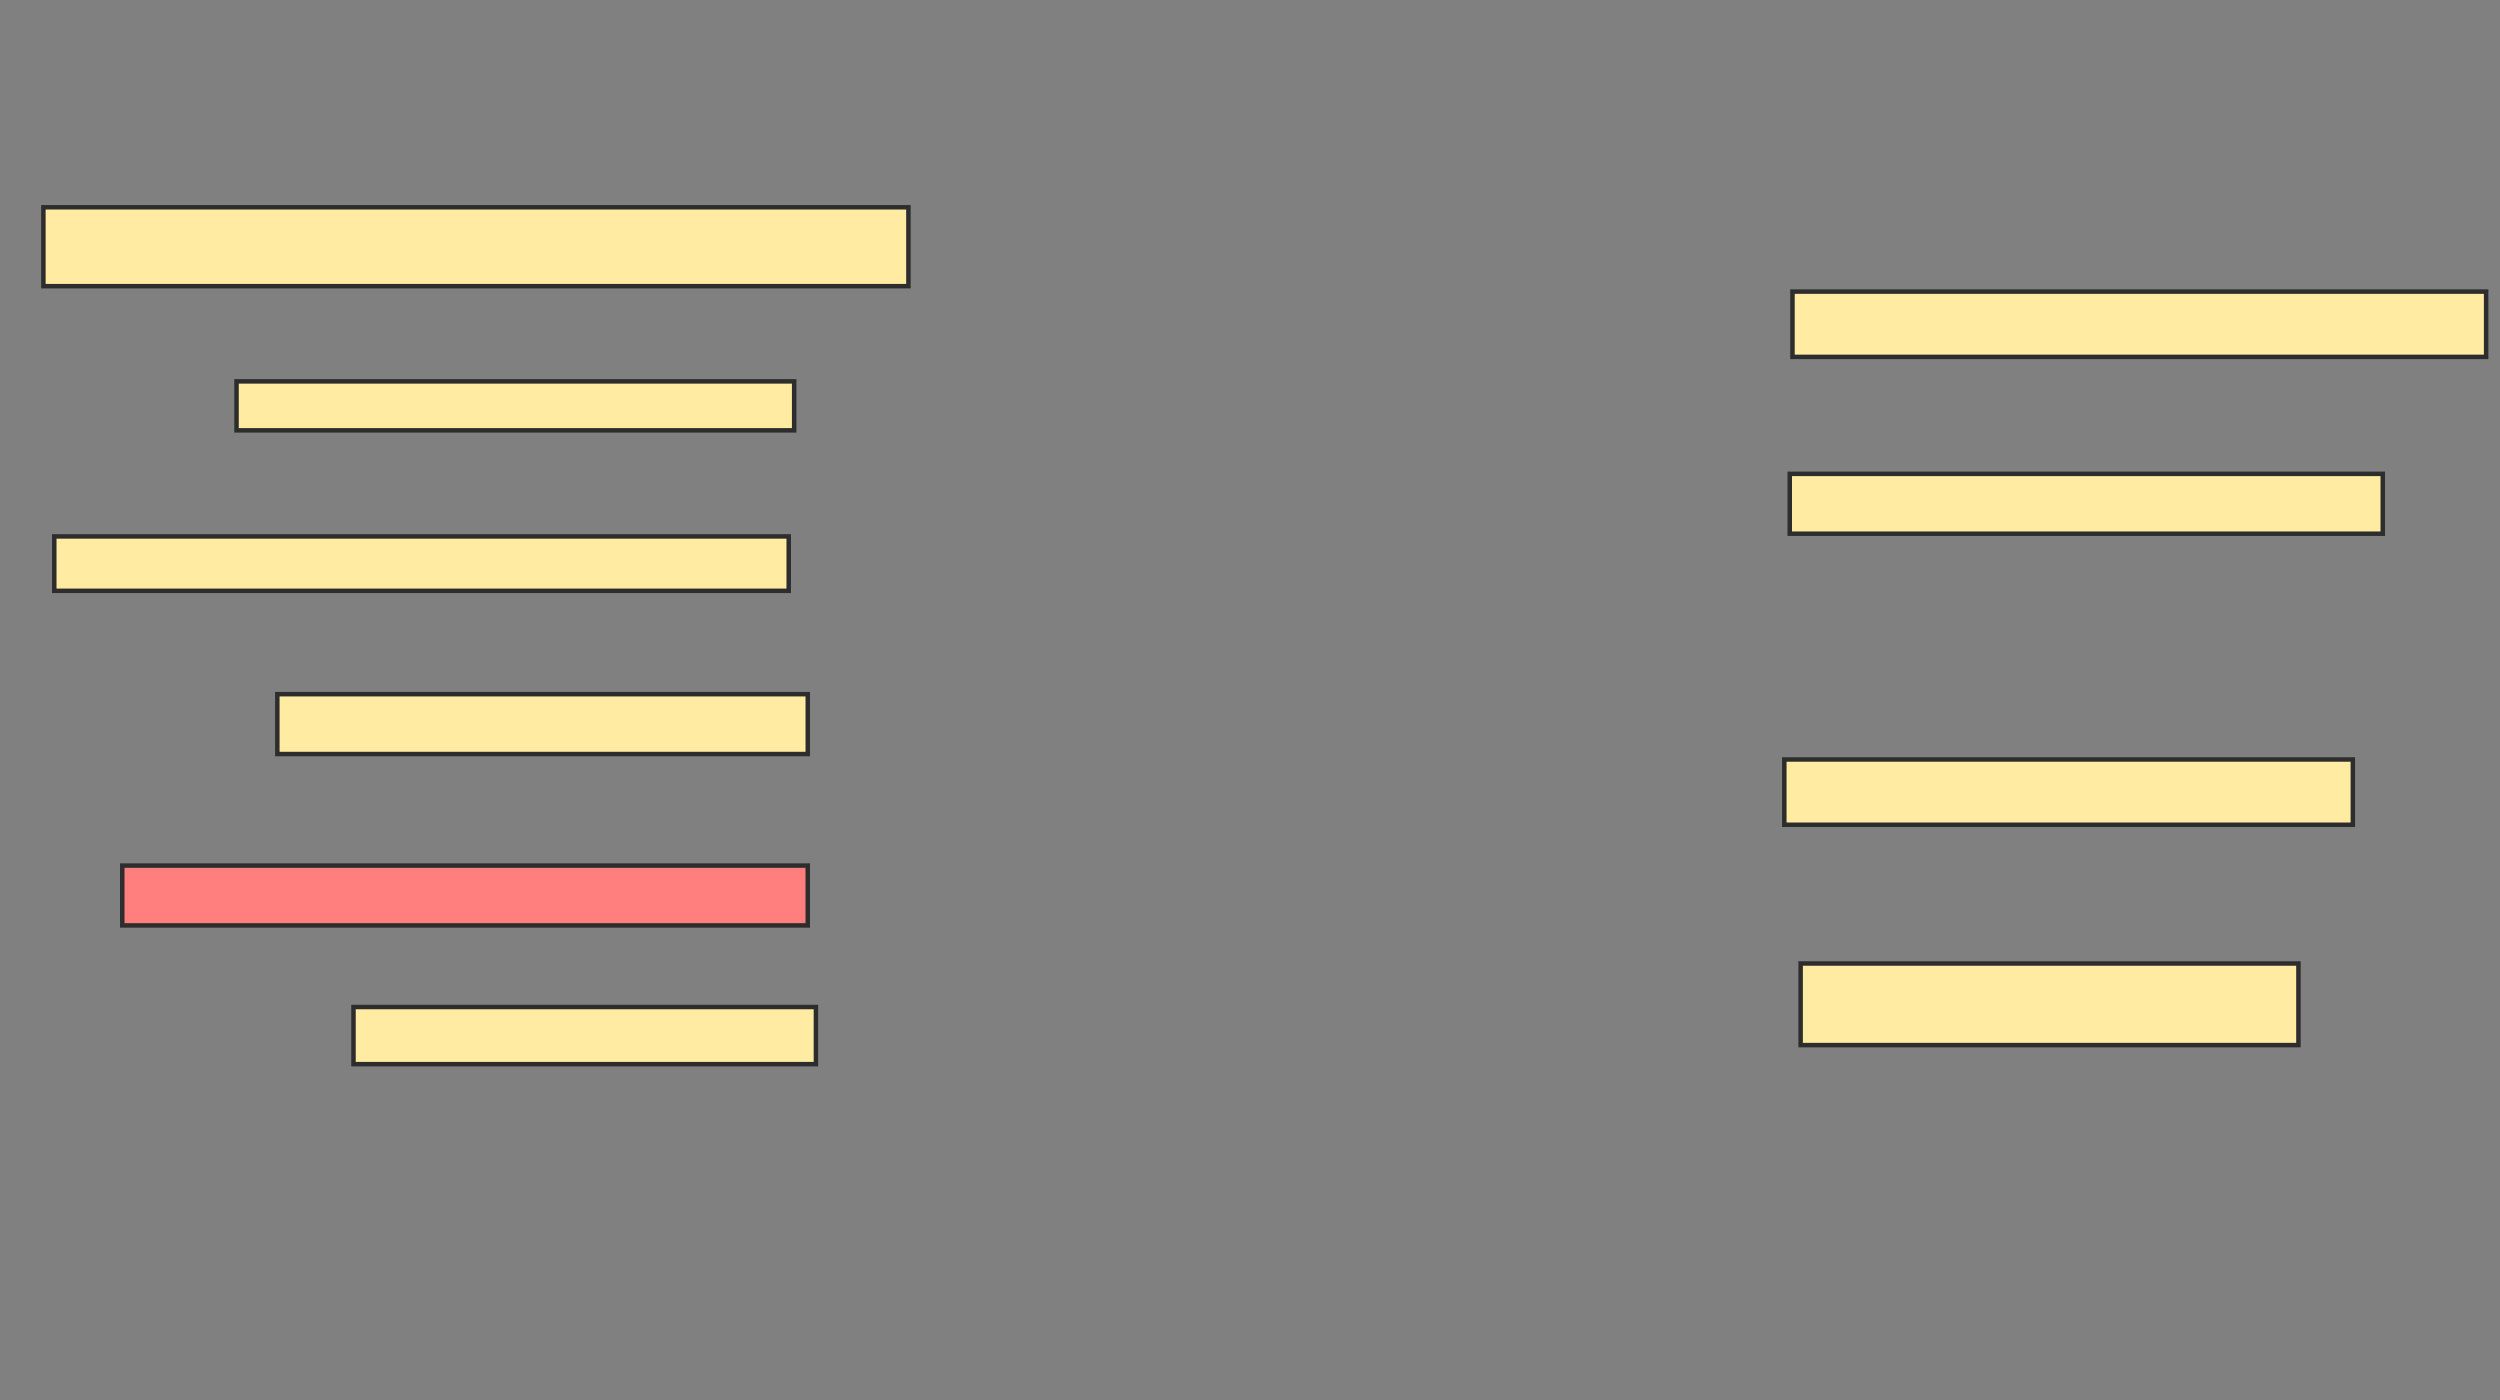 <svg xmlns="http://www.w3.org/2000/svg" width="557" height="312">
 <rect width="100%" height="100%" fill="#808080" stroke="none"/>
 <!-- Created with Image Occlusion Enhanced -->
 <g>
  <title>Labels</title>
 </g>
 <g>
  <title>Masks</title>
  <rect id="ff68a1adab694973814b52e85e0c81ff-ao-1" height="17.576" width="192.727" y="46.182" x="9.667" stroke="#2D2D2D" fill="#FFEBA2"/>
  <rect id="ff68a1adab694973814b52e85e0c81ff-ao-2" height="10.909" width="124.242" y="84.97" x="52.697" stroke="#2D2D2D" fill="#FFEBA2"/>
  <rect id="ff68a1adab694973814b52e85e0c81ff-ao-3" height="12.121" width="163.636" y="119.515" x="12.091" stroke="#2D2D2D" fill="#FFEBA2"/>
  <rect id="ff68a1adab694973814b52e85e0c81ff-ao-4" height="13.333" width="118.182" y="154.667" x="61.788" stroke="#2D2D2D" fill="#FFEBA2"/>
  <rect id="ff68a1adab694973814b52e85e0c81ff-ao-5" height="13.333" width="152.727" y="192.849" x="27.242" stroke="#2D2D2D" fill="#FF7E7E" class="qshape"/>
  <rect id="ff68a1adab694973814b52e85e0c81ff-ao-6" height="12.727" width="103.03" y="224.364" x="78.758" stroke="#2D2D2D" fill="#FFEBA2"/>
  <rect id="ff68a1adab694973814b52e85e0c81ff-ao-7" height="14.545" width="154.545" y="64.97" x="399.364" stroke="#2D2D2D" fill="#FFEBA2"/>
  <rect id="ff68a1adab694973814b52e85e0c81ff-ao-8" height="13.333" width="132.121" y="105.576" x="398.758" stroke="#2D2D2D" fill="#FFEBA2"/>
  <rect id="ff68a1adab694973814b52e85e0c81ff-ao-9" height="14.545" width="126.667" y="169.212" x="397.545" stroke="#2D2D2D" fill="#FFEBA2"/>
  <rect id="ff68a1adab694973814b52e85e0c81ff-ao-10" height="18.182" width="110.909" y="214.667" x="401.182" stroke="#2D2D2D" fill="#FFEBA2"/>
 </g>
</svg>